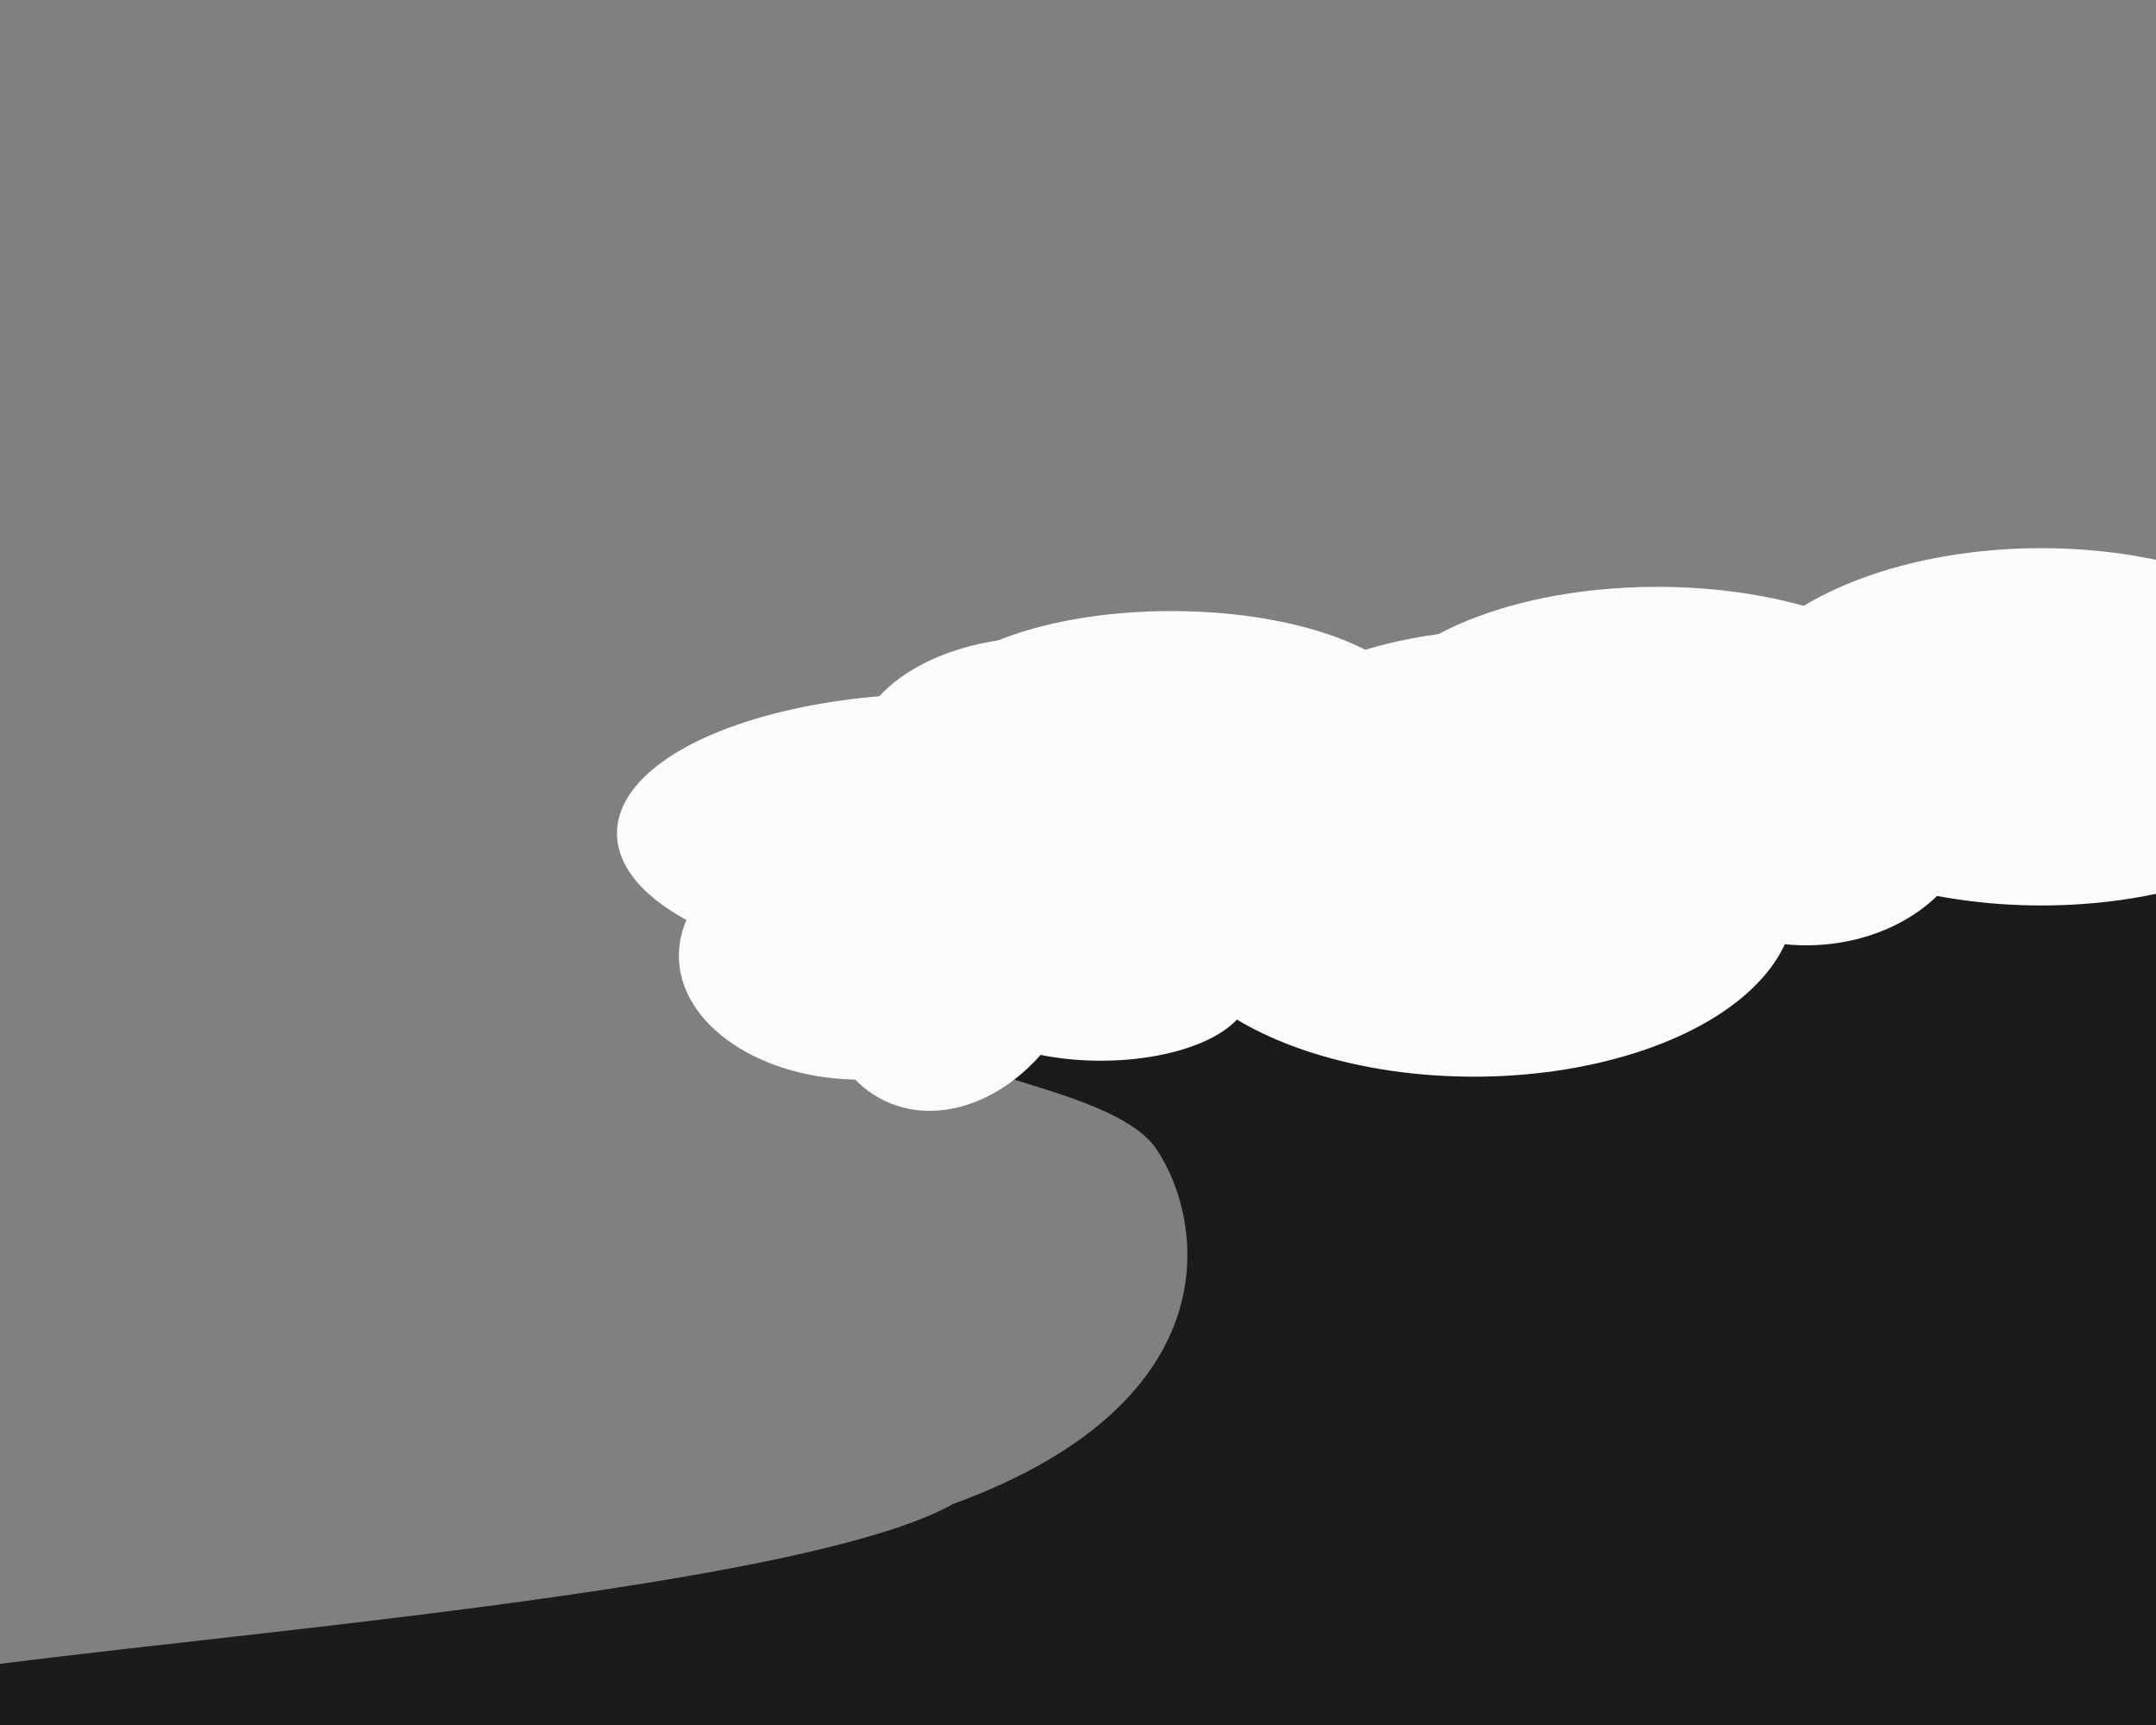 <svg width="1280" height="1024" xmlns="http://www.w3.org/2000/svg" xmlns:svg="http://www.w3.org/2000/svg" preserveAspectRatio="xMidYMid meet">
    <rect width="100%" height="100%" fill="#808080" stroke="none"/>
    <defs>
        <clipPath id="__lottie_element_414">
            <rect x="0" y="0" width="1280" height="1024" id="svg_1"/>
        </clipPath>
        <clipPath id="__lottie_element_416">
            <path d="m0,0l1280,0l0,1024l-1280,0l0,-1024z" id="svg_2"/>
        </clipPath>
        <path id="svg_3"/>
        <clipPath id="__lottie_element_420">
            <path d="m0,0l1280,0l0,1024l-1280,0l0,-1024z" id="svg_4"/>
        </clipPath>
        <clipPath id="__lottie_element_445">
            <path d="m0,0l1280,0l0,1024l-1280,0l0,-1024z" id="svg_5"/>
        </clipPath>
        <clipPath id="__lottie_element_470">
            <path d="m0,0l1280,0l0,1024l-1280,0l0,-1024z" id="svg_6"/>
        </clipPath>
        <clipPath id="__lottie_element_489">
            <path d="m0,0l1280,0l0,1024l-1280,0l0,-1024z" id="svg_7"/>
        </clipPath>
        <clipPath id="__lottie_element_523">
            <path d="m0,0l1280,0l0,1024l-1280,0l0,-1024z" id="svg_8"/>
        </clipPath>
    </defs>
    <g>
        <title>Layer 3</title>
        <path transform="rotate(0.98 697.4,876.07) " stroke="#1b1b1d" id="svg_365" d="m-1.673,1216.637c113.774,-61.931 -165.423,-187.528 -22.041,-210.553c143.382,-23.024 500.637,-56.118 591.037,-108.806c167.282,-64.473 147.771,-174.112 117.831,-216.532c-29.94,-42.42 -168.251,-42.798 -96.272,-69.323c71.98,-26.525 -7.604,-66.553 -8.449,-67.246c-0.845,-0.693 847.392,-34.663 846.547,-35.356c-0.845,-0.693 43.933,714.056 31.26,714.056c-12.673,0 -1411.757,49.915 -1459.914,-6.239z" stroke-linecap="null" stroke-linejoin="null" stroke-dasharray="null" stroke-width="5" fill="#1b1b1d"/>
    </g>
    <g>
        <title>Layer 2</title>
        <ellipse fill="#fbfbfb" stroke-width="5" stroke-dasharray="null" stroke-linejoin="null" stroke-linecap="null" cx="511.012" cy="567.309" id="svg_369" rx="105.481" ry="71.111" stroke="#fbfbfb"/>
        <ellipse stroke="#fbfbfb" fill="#fbfbfb" stroke-width="5" stroke-dasharray="null" stroke-linejoin="null" stroke-linecap="null" cx="653.531" cy="588.642" id="svg_370" rx="85.63" ry="38.519"/>
        <ellipse fill="#fbfbfb" stroke="#fbfbfb" stroke-width="5" stroke-dasharray="null" stroke-linejoin="null" stroke-linecap="null" cx="619.457" cy="447.012" id="svg_371" rx="109.037" ry="66.37"/>
        <ellipse fill="#fbfbfb" stroke="#fbfbfb" stroke-width="5" stroke-dasharray="null" stroke-linejoin="null" stroke-linecap="null" cx="695.457" cy="426.864" id="svg_372" rx="146.963" ry="61.63"/>
        <ellipse fill="#fbfbfb" stroke="#fbfbfb" stroke-width="5" stroke-dasharray="null" stroke-linejoin="null" stroke-linecap="null" cx="908.642" cy="422.716" id="svg_373" rx="142.222" ry="47.407"/>
        <ellipse fill="#fbfbfb" stroke="#fbfbfb" stroke-width="5" stroke-dasharray="null" stroke-linejoin="null" stroke-linecap="null" cx="560.79" cy="494.716" id="svg_374" rx="192" ry="80.593"/>
        <ellipse stroke="#fbfbfb" fill="#fbfbfb" stroke-width="5" stroke-dasharray="null" stroke-linejoin="null" stroke-linecap="null" cx="983.901" cy="437.457" id="svg_375" rx="175.407" ry="86.593"/>
        <ellipse stroke="#fbfbfb" fill="#fbfbfb" stroke-width="5" stroke-dasharray="null" stroke-linejoin="null" stroke-linecap="null" cx="1211.901" cy="431.457" id="svg_376" rx="188.889" ry="103.556"/>
        <ellipse stroke="#fbfbfb" fill="#fbfbfb" stroke-width="5" stroke-dasharray="null" stroke-linejoin="null" stroke-linecap="null" cx="875.012" cy="534.716" id="svg_377" rx="188" ry="101.926"/>
        <ellipse fill="#fbfbfb" stroke-width="5" stroke-dasharray="null" stroke-linejoin="null" stroke-linecap="null" cx="567.309" cy="565.531" rx="94.982" ry="73.683" id="svg_378" transform="rotate(115.615 567.309,565.531) " stroke="#fbfbfb"/>
        <ellipse fill="#fbfbfb" stroke-width="5" stroke-dasharray="null" stroke-linejoin="null" stroke-linecap="null" cx="1074.568" cy="484.938" rx="94.982" ry="73.683" transform="rotate(177.397 1074.568,484.938) " stroke="#fbfbfb" id="svg_379"/>
    </g>
</svg>